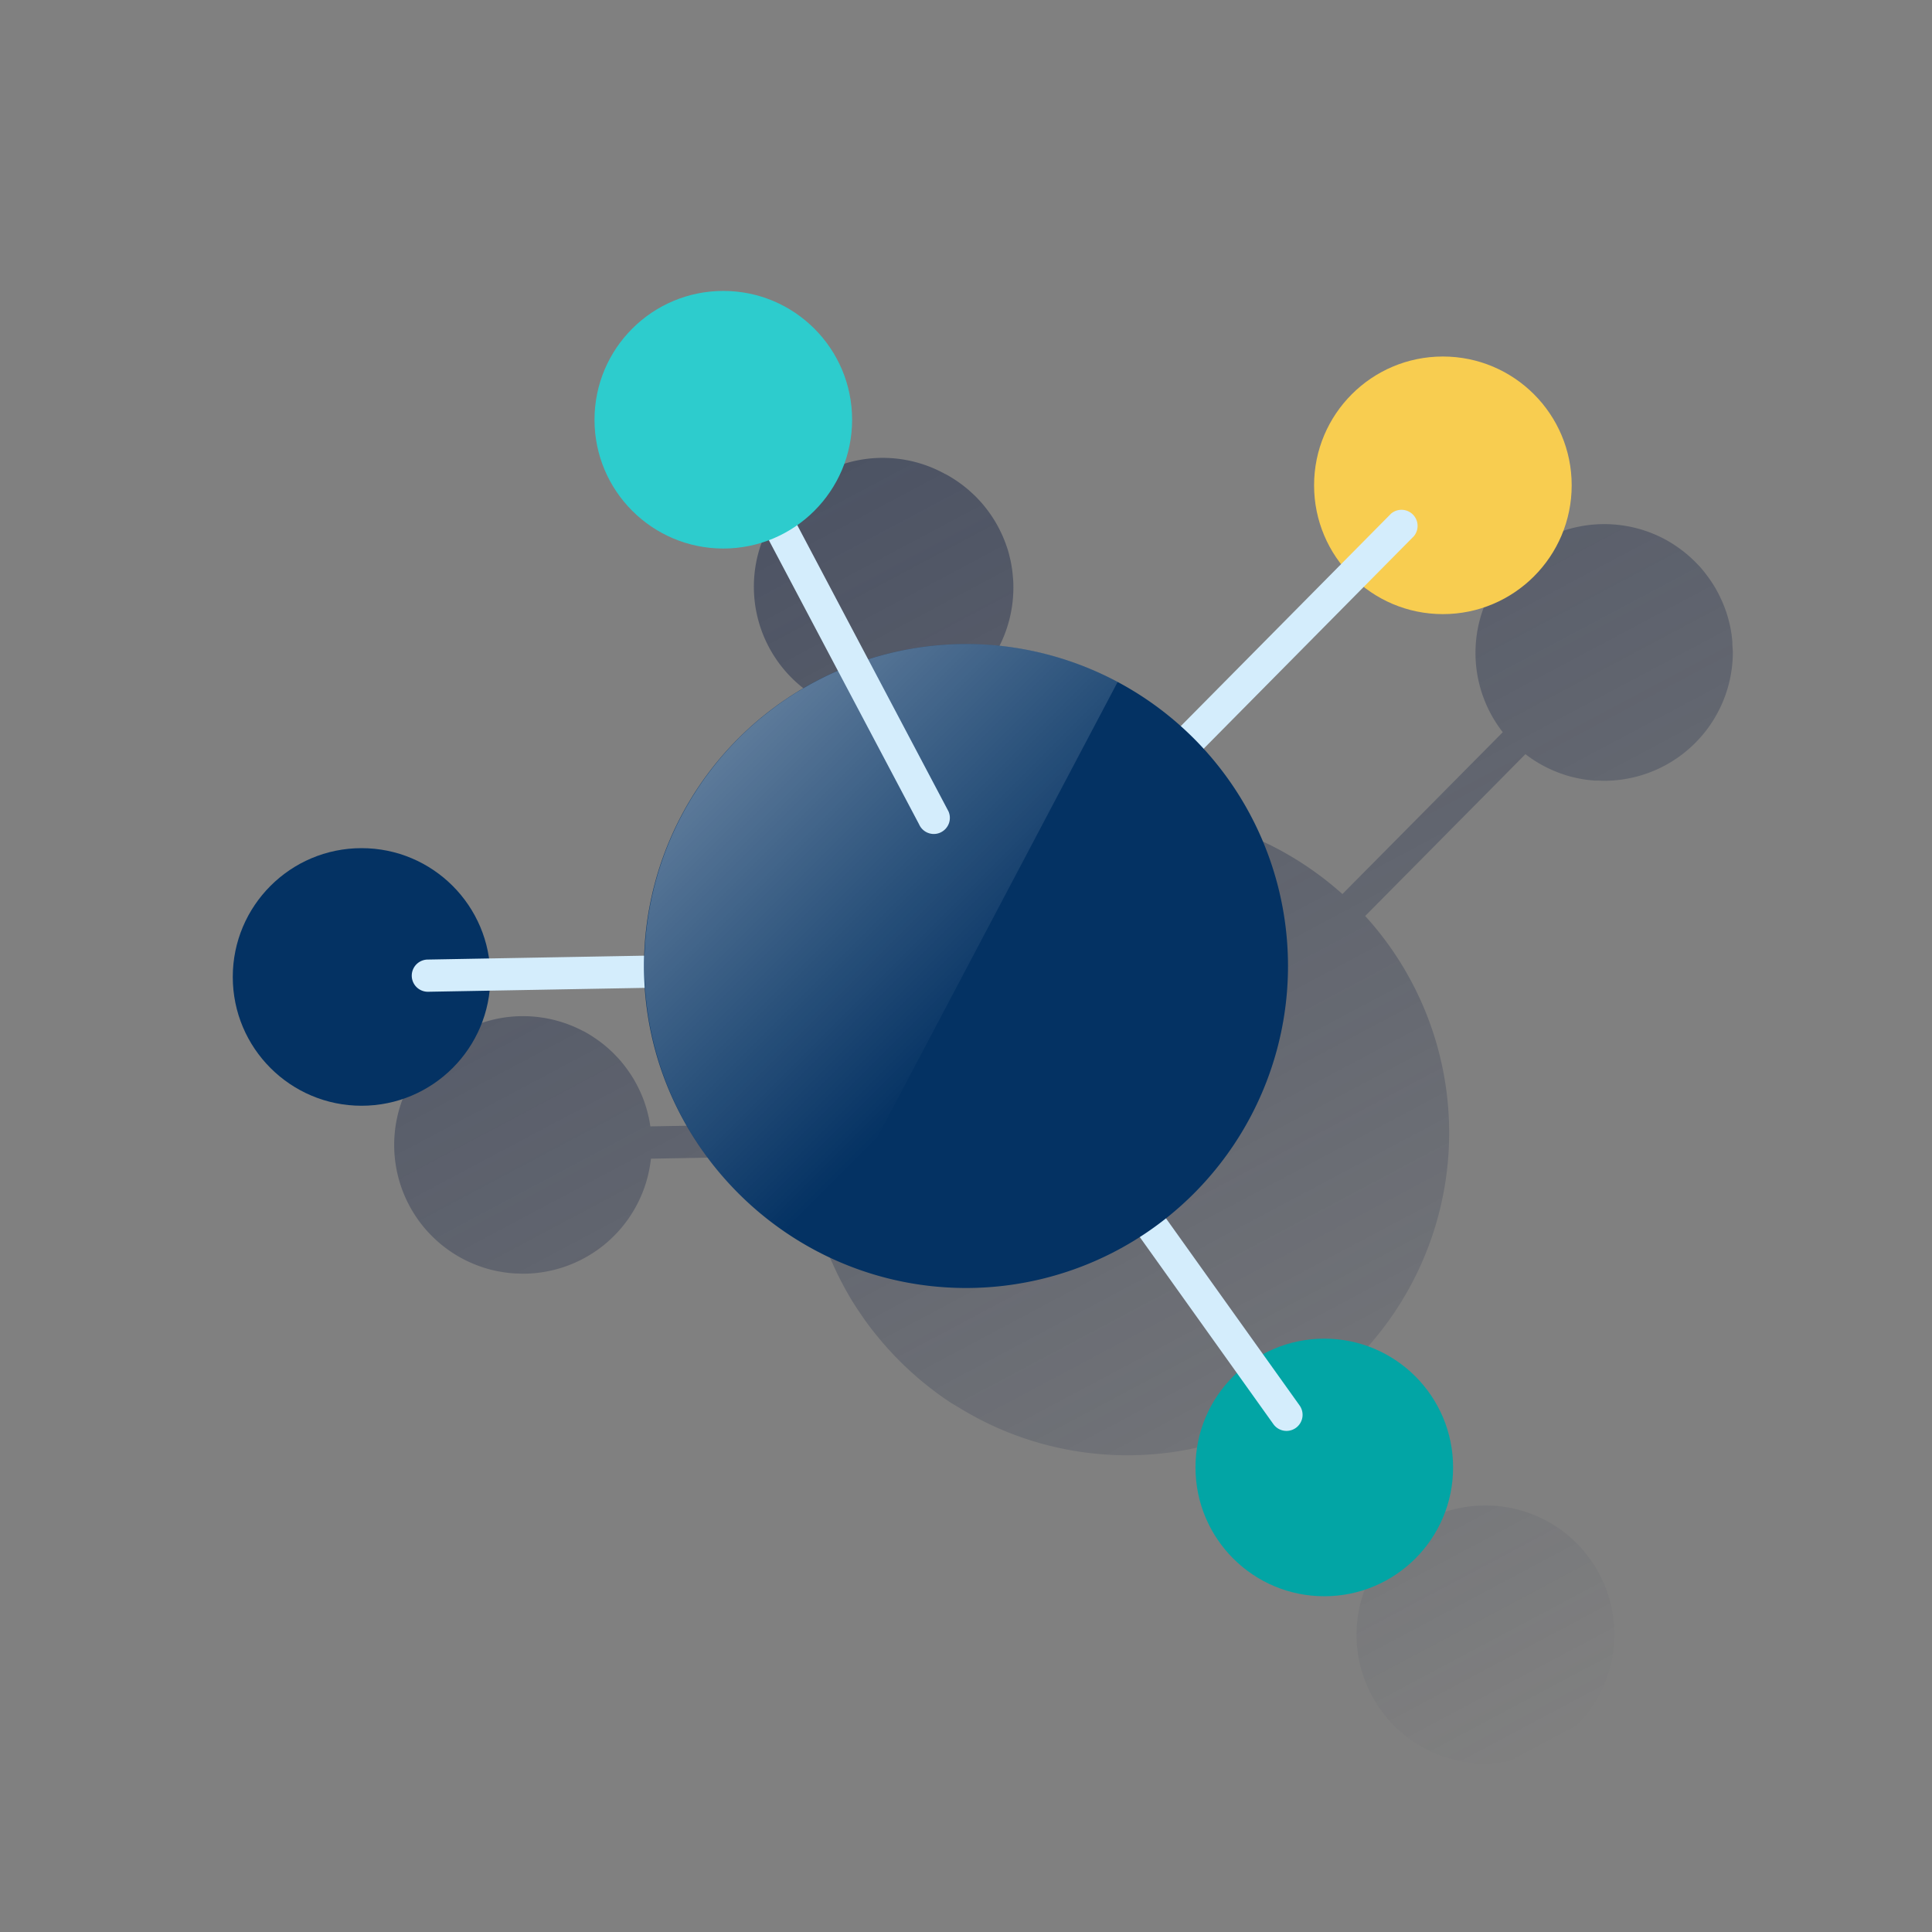 <svg id="Contenido" xmlns="http://www.w3.org/2000/svg" xmlns:xlink="http://www.w3.org/1999/xlink" viewBox="0 0 600 600"><rect x="0" y="0" width="600" height="600" fill="#808080" stroke="none"/><defs><style>.cls-1{fill:url(#Degradado_sin_nombre_7);}.cls-2{fill:#02a5a5;}.cls-3{fill:#043263;}.cls-4{fill:#f8cd50;}.cls-5{fill:#d4edfc;}.cls-6{fill:url(#Degradado_sin_nombre_6);}.cls-7{fill:#2dcccd;}</style><linearGradient id="Degradado_sin_nombre_7" x1="258.9" y1="2498.88" x2="472.66" y2="2900.89" gradientTransform="translate(0 -2354)" gradientUnits="userSpaceOnUse"><stop offset="0" stop-color="#192647" stop-opacity="0.5"/><stop offset="1" stop-color="#192647" stop-opacity="0"/></linearGradient><linearGradient id="Degradado_sin_nombre_6" x1="192.76" y1="2549.76" x2="311.72" y2="2668.72" gradientTransform="translate(0 -2354)" gradientUnits="userSpaceOnUse"><stop offset="0" stop-color="#fff" stop-opacity="0.5"/><stop offset="1" stop-color="#fff" stop-opacity="0"/></linearGradient></defs><g id="Capa_8" data-name="Capa 8"><path class="cls-1" d="M538,200.14v-.72q-.07-1-.21-1.95a1.73,1.73,0,0,0-.07-.6c-.12-.82-.26-1.63-.43-2.43a2.47,2.47,0,0,0-.11-.47c-.15-.66-.31-1.31-.49-1.95-.06-.23-.12-.45-.19-.67-.2-.69-.42-1.38-.66-2l-.09-.28c-.28-.76-.59-1.51-.91-2.25-.08-.18-.16-.37-.25-.55-.26-.58-.54-1.16-.83-1.73l-.27-.53c-.38-.71-.77-1.42-1.19-2.1a1,1,0,0,1-.11-.17c-.39-.63-.8-1.25-1.22-1.85l-.36-.5c-.4-.56-.82-1.11-1.25-1.65-.07-.09-.14-.19-.22-.28-.51-.63-1-1.24-1.59-1.84l-.31-.32c-.47-.49-.94-1-1.43-1.44l-.4-.38a39.43,39.43,0,0,0-3.75-3.09l-.43-.31c-.56-.4-1.13-.78-1.71-1.15l-.36-.23c-.7-.43-1.41-.85-2.14-1.24h0a40,40,0,0,0-50.32,59.93L416.9,277.66a101.24,101.24,0,0,0-19.72-13.83h0l-.55-.29c-.56-.29-1.12-.59-1.69-.87l-.88-.44-1.69-.81-.83-.38c-.71-.33-1.43-.64-2.15-1l-.37-.17c-.85-.36-1.71-.7-2.57-1l-.73-.28c-.62-.23-1.25-.47-1.88-.69l-.91-.33-1.8-.6-.9-.29c-.68-.22-1.37-.43-2.06-.63l-.62-.18c-.9-.26-1.8-.5-2.71-.73l-.65-.16-2.09-.5-1-.2c-.62-.14-1.25-.27-1.87-.39l-1-.18-2-.36-.79-.13c-.93-.14-1.88-.28-2.82-.4l-.46,0-2.39-.26-1-.09-2-.15-1-.06-2-.1H350a99.17,99.17,0,0,0-29.67,4.51c-.79.24-1.56.49-2.34.76-1.31.44-2.61.92-3.89,1.42l-18.7-42.1a40,40,0,0,0,19.31-34.24c0-.86,0-1.71-.08-2.55l-.06-.71c-.05-.66-.12-1.31-.2-2a4.11,4.11,0,0,0-.08-.6c-.12-.81-.26-1.62-.43-2.42a1.89,1.89,0,0,0-.11-.47c-.14-.66-.31-1.31-.48-2-.07-.22-.13-.44-.19-.67-.21-.69-.43-1.37-.67-2l-.09-.27c-.28-.77-.58-1.51-.9-2.26-.08-.18-.17-.36-.25-.55-.27-.58-.55-1.16-.84-1.73-.09-.17-.17-.35-.27-.52-.38-.72-.77-1.42-1.19-2.11l-.11-.17c-.39-.63-.8-1.24-1.22-1.85-.12-.17-.24-.33-.35-.5-.41-.56-.82-1.11-1.25-1.64-.08-.1-.15-.2-.23-.29q-.76-.94-1.59-1.83l-.31-.33c-.46-.49-.94-1-1.43-1.43-.13-.13-.26-.26-.4-.38a38.32,38.32,0,0,0-3.75-3.1l-.43-.31c-.56-.39-1.13-.78-1.71-1.15l-.36-.22c-.7-.44-1.41-.85-2.14-1.24h-.06a40,40,0,1,0-38.79,70l.52.28.71.38h0l.27.13c.54.28,1.08.55,1.63.81l.55.25c.51.22,1,.44,1.54.64l.57.23c.58.22,1.16.42,1.75.62l.37.12q1.08.35,2.19.63l.33.07c.62.15,1.24.29,1.86.41l.71.13c.51.09,1,.17,1.55.24l.79.1c.53.06,1.06.11,1.6.15h.71c.77,0,1.54.08,2.32.08a40,40,0,0,0,11.55-1.7l18.7,42.11c-1.57.8-3.12,1.63-4.65,2.51a100.06,100.06,0,0,0-50.17,83.54l-48.18.87v-.09c-.12-.82-.26-1.63-.43-2.43a1.89,1.89,0,0,0-.11-.47c-.14-.66-.31-1.31-.48-1.95-.07-.23-.13-.45-.19-.67-.21-.69-.43-1.38-.67-2.06l-.09-.27q-.42-1.14-.9-2.25c-.08-.19-.17-.37-.25-.55-.27-.59-.54-1.16-.84-1.73-.09-.18-.17-.35-.27-.53-.38-.71-.77-1.42-1.19-2.11l-.11-.16c-.39-.63-.8-1.25-1.22-1.85l-.35-.5c-.41-.56-.82-1.11-1.25-1.65l-.23-.28c-.51-.63-1-1.24-1.59-1.84l-.31-.32c-.46-.49-.94-1-1.42-1.44l-.41-.38a38.32,38.32,0,0,0-3.75-3.1l-.43-.3c-.56-.4-1.13-.78-1.71-1.15l-.36-.23c-.7-.43-1.41-.85-2.14-1.24h-.06a40,40,0,1,0-37.56,70.64h0l.27.14c.54.28,1.08.55,1.63.8l.55.25c.51.23,1,.44,1.54.65l.57.22c.58.22,1.16.43,1.75.62l.37.13c.72.22,1.45.43,2.19.62l.33.08c.62.15,1.24.29,1.86.41l.71.12c.52.09,1,.18,1.55.25l.79.1c.53.06,1.06.11,1.6.15l.71.05c.77,0,1.55.07,2.33.07a40,40,0,0,0,39.76-35.72l48.19-.87v.55c.08,1.05.17,2.09.28,3.13a2.16,2.16,0,0,0,.08.67c.09.84.2,1.68.31,2.51l.12.87c.15,1,.3,2,.47,2.93v.16c.18,1,.39,2,.6,3l.18.83c.18.79.36,1.59.56,2.38.06.24.11.48.18.72.25,1,.51,2,.8,3a2.42,2.42,0,0,0,.16.55q.36,1.21.75,2.43c.09.27.18.54.26.81.3.88.6,1.77.92,2.64l.09.26c.35.95.72,1.9,1.1,2.85l.3.73c.31.75.62,1.49,1,2.23l.29.66c.42.93.84,1.84,1.28,2.75.07.15.15.29.22.43.38.77.77,1.55,1.17,2.31l.39.73c.42.79.85,1.57,1.3,2.35l.17.31c.5.88,1,1.74,1.55,2.6l.39.63c.43.68.87,1.36,1.31,2l.41.61q.84,1.26,1.71,2.49c.07.1.15.19.21.29.53.72,1.06,1.44,1.6,2.15l.49.64c.53.67,1.07,1.33,1.62,2,.1.11.18.23.28.34.63.77,1.29,1.54,1.95,2.29.15.18.31.35.47.53.53.6,1.07,1.2,1.62,1.79l.51.55c.7.73,1.4,1.45,2.11,2.16l.18.18c.66.65,1.32,1.29,2,1.92l.59.55c.62.57,1.25,1.13,1.88,1.69l.39.34c.76.66,1.52,1.31,2.3,1.94.17.15.36.29.54.43.62.51,1.25,1,1.89,1.49l.62.48c.8.61,1.61,1.21,2.43,1.79l.13.09c.78.55,1.56,1.08,2.35,1.61l.7.46L297.6,437l.52.32q1.28.78,2.58,1.53l.61.34,2.1,1.15c.15.07.29.15.43.23h0A99.79,99.79,0,0,0,404,436.15l30.13,42.16A40,40,0,0,0,442.52,543h0l.27.14c.54.28,1.08.55,1.63.8l.55.25c.51.23,1,.44,1.54.65l.57.22c.58.22,1.16.43,1.75.62l.37.13c.73.22,1.46.43,2.2.62l.33.08c.61.15,1.23.29,1.86.41l.71.13c.51.08,1,.17,1.55.24l.79.1c.52.06,1.06.11,1.59.15H459c.77,0,1.54.07,2.32.07a40,40,0,0,0,40-40h0a21.49,21.49,0,0,0-.09-2.54,3.49,3.49,0,0,0-.05-.72c-.06-.67-.13-1.33-.21-2a4.11,4.11,0,0,0-.08-.6q-.18-1.23-.42-2.43a2.47,2.47,0,0,0-.11-.47c-.15-.66-.31-1.31-.49-2-.06-.23-.12-.45-.19-.67-.2-.69-.42-1.38-.66-2.06a.79.79,0,0,0-.1-.27c-.27-.76-.58-1.51-.9-2.25l-.25-.55c-.26-.59-.54-1.16-.83-1.73l-.27-.53c-.38-.71-.78-1.42-1.2-2.1l-.1-.17c-.39-.63-.8-1.25-1.23-1.85-.11-.17-.23-.34-.35-.5-.4-.56-.82-1.11-1.25-1.65l-.22-.28c-.52-.63-1-1.24-1.6-1.84l-.3-.32c-.47-.49-.94-1-1.43-1.44l-.4-.38a42.84,42.84,0,0,0-3.75-3.1l-.43-.3c-.56-.4-1.14-.78-1.72-1.15l-.35-.23c-.7-.43-1.42-.85-2.15-1.24h-.06a40,40,0,0,0-37.82.1l-30.13-42.17A100,100,0,0,0,428.4,289.68h0c-1.42-1.79-2.89-3.52-4.43-5.21l49.77-50.26a39.74,39.74,0,0,0,5.67,3.66h0l.27.14c.53.28,1.07.55,1.62.8l.56.25c.51.23,1,.45,1.54.65l.56.23c.58.22,1.17.42,1.76.61l.36.13c.73.23,1.46.44,2.2.62l.33.08c.62.15,1.24.29,1.86.41l.71.13c.51.09,1,.17,1.55.24l.79.1,1.59.15h.72c.77,0,1.54.07,2.32.07a40,40,0,0,0,40-40C538.1,201.83,538.07,201,538,200.14Z"/><circle class="cls-2" cx="411.27" cy="455.73" r="40"/><circle class="cls-3" cx="112.29" cy="303.4" r="40"/><circle class="cls-4" cx="448.1" cy="150.72" r="40"/><path class="cls-5" d="M300,305a5,5,0,0,1-3.55-8.52L432,159.52a5,5,0,0,1,7.09,7l-135.53,137A5,5,0,0,1,300,305Z"/><path class="cls-5" d="M132.92,308a5,5,0,0,1-.09-10l167.08-3a5,5,0,1,1,.18,10L133,308Z"/><path class="cls-5" d="M399.54,444.38a5,5,0,0,1-4.07-2.09L295.93,302.91a5,5,0,1,1,8.14-5.82L403.6,436.48a5,5,0,0,1-4.06,7.9Z"/><path class="cls-3" d="M400,300a100,100,0,0,1-99.92,100C245,400,200,355.13,200,300a100.08,100.08,0,0,1,99.92-100h0A100,100,0,0,1,400,299.92h0V300"/><path class="cls-6" d="M299.92,200a100,100,0,0,0-46.16,188.61L347.1,211.78A99.66,99.66,0,0,0,299.92,200Z"/><path class="cls-5" d="M290,259a5,5,0,0,1-4.57-3L220.07,132.38a5,5,0,0,1,9-4.42c.06.12.11.24.16.36L294.57,252a5,5,0,0,1-2.58,6.58A4.87,4.87,0,0,1,290,259Z"/><circle class="cls-7" cx="224.63" cy="130.35" r="40"/></g></svg>